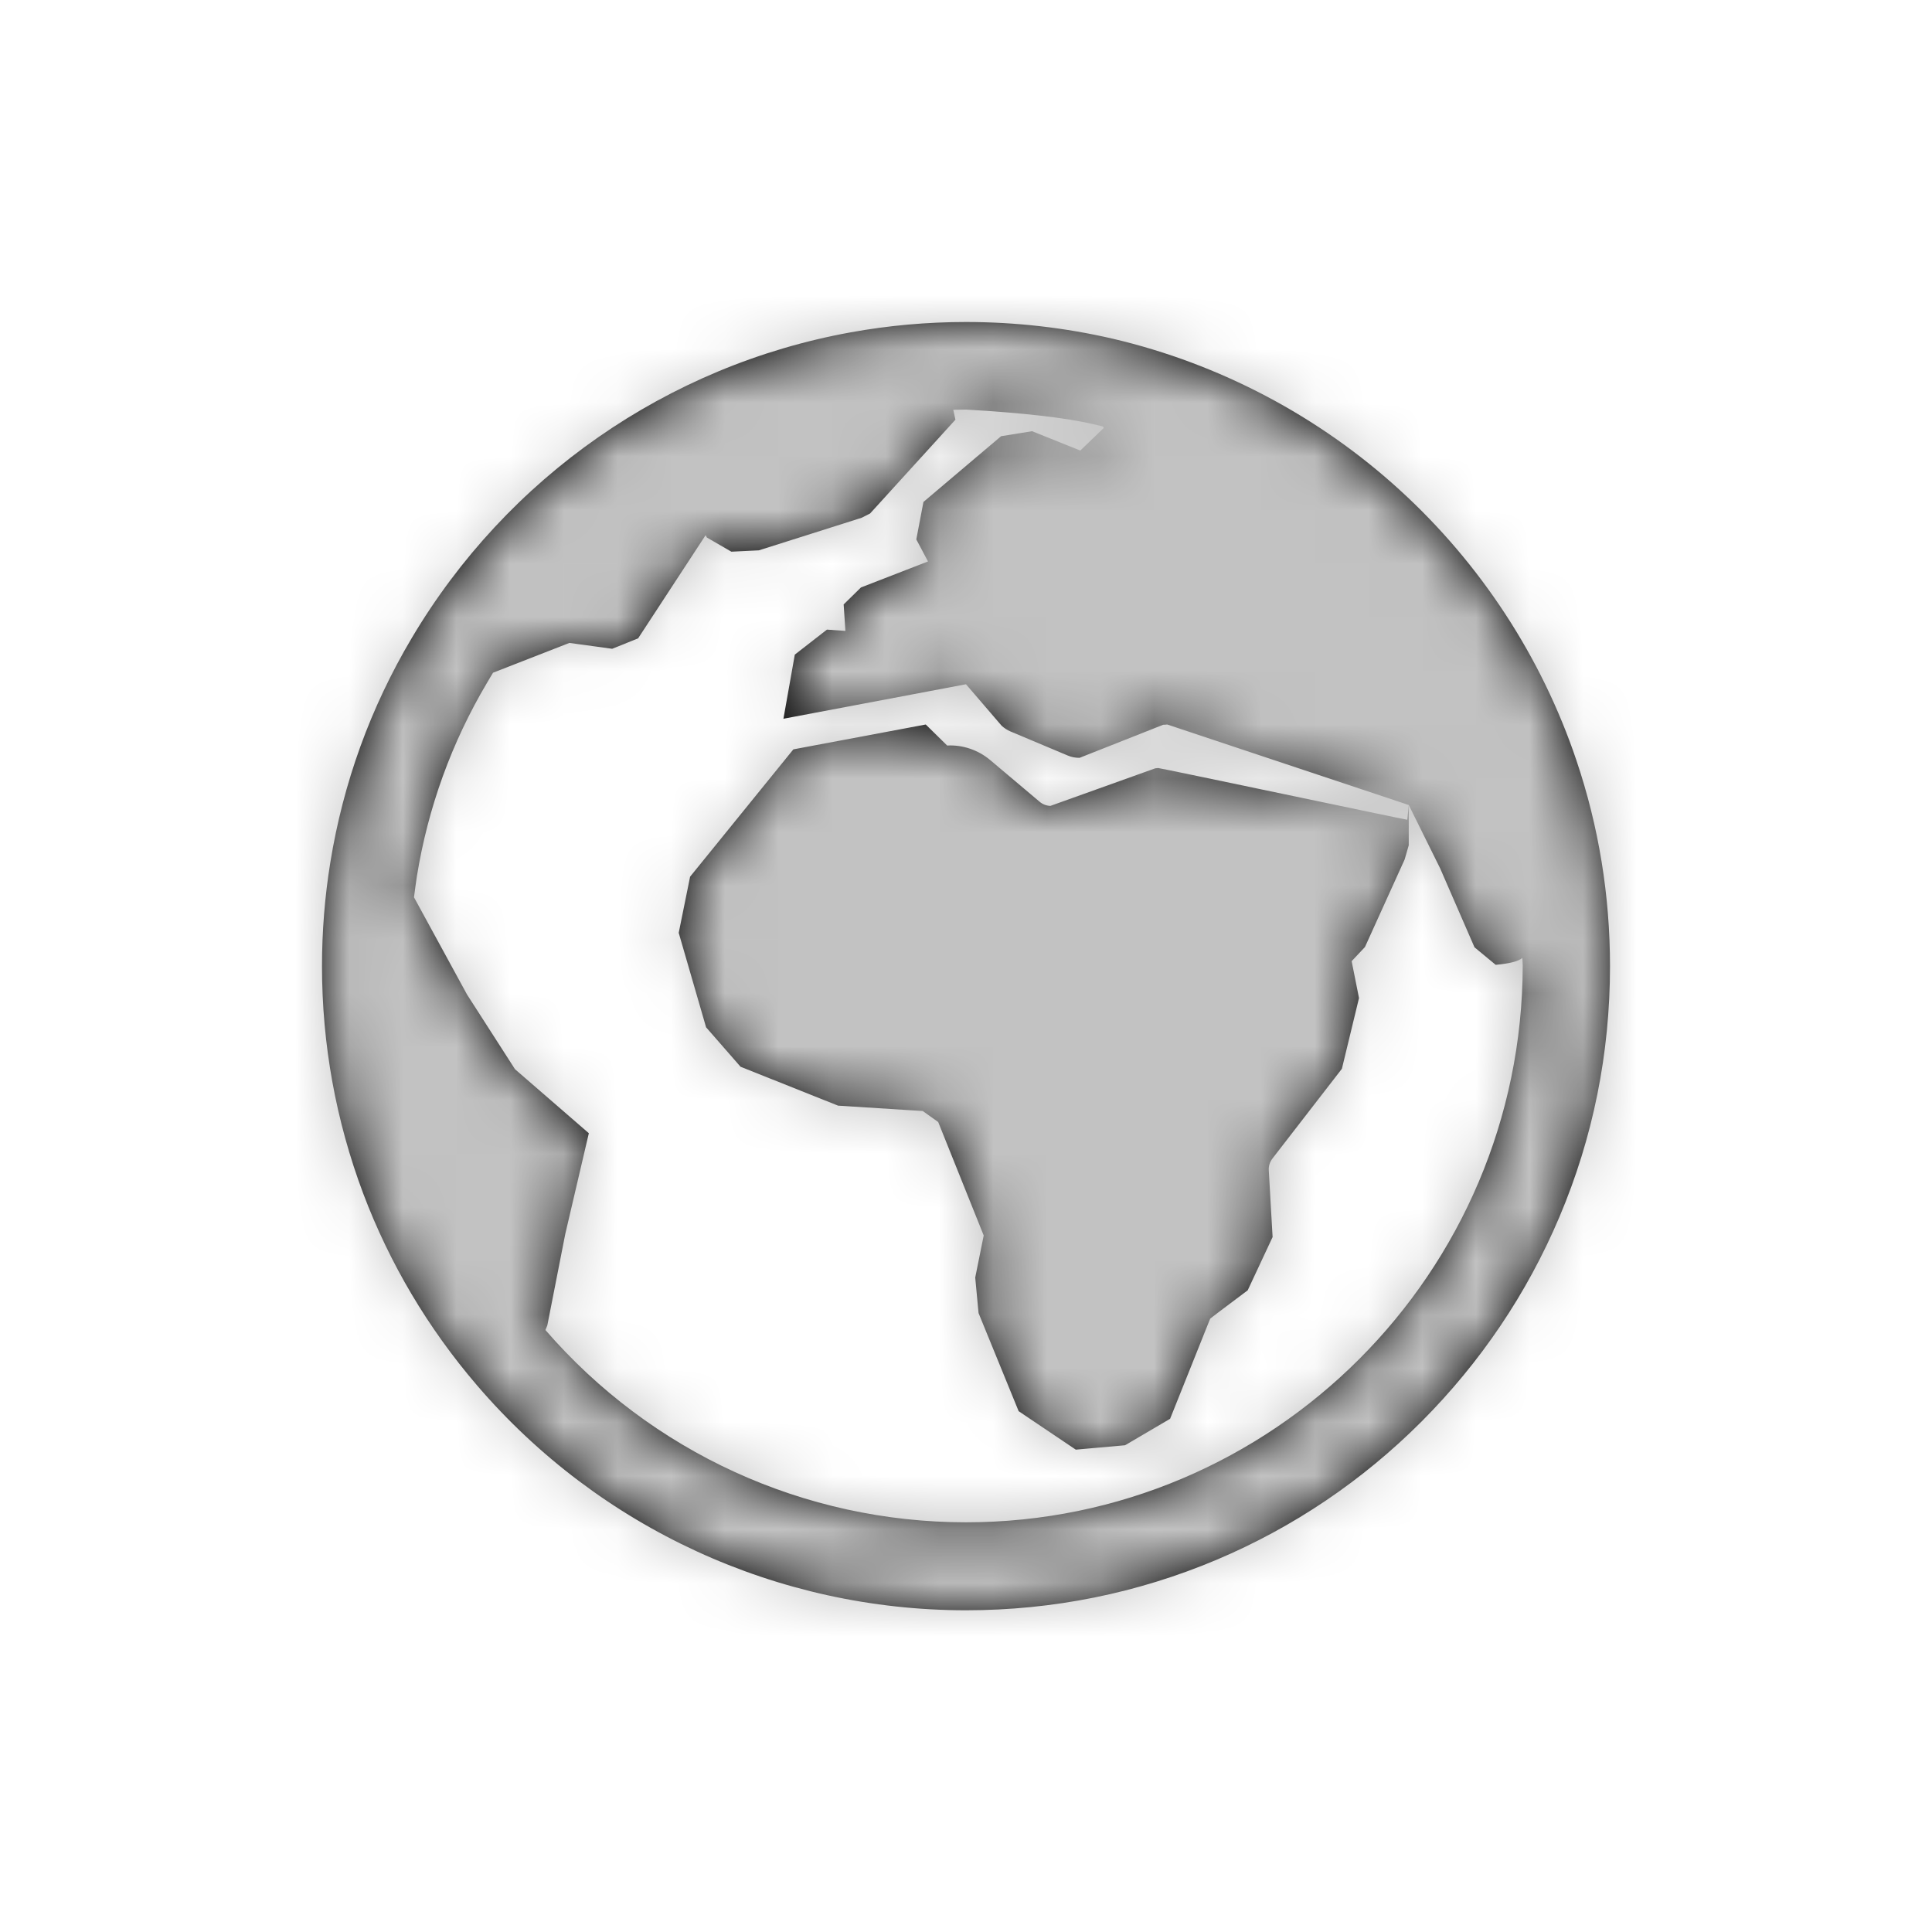 <svg xmlns="http://www.w3.org/2000/svg" xmlns:xlink="http://www.w3.org/1999/xlink" width="36" height="36" viewBox="0 0 36 36">
    <defs>
        <path id="su1j874l2a" d="M10.163 24.783l.035-.084.335-1.706.439-1.877-1.376-1.193-.894-1.392-.988-1.811c.016-.131.035-.262.054-.393.207-1.277.646-2.49 1.308-3.606.038-.063.073-.126.111-.186l1.422-.555.798.109.483-.194 1.258-1.923.022.043.458.265.512-.025 1.915-.607.158-.08 1.59-1.748-.04-.185.24-.003c1.066.062 1.856.152 2.37.272l.182.044.011.027-.436.42-.899-.36-.577.093-1.447 1.225-.133.698.218.411-1.25.485-.322.316.033.493-.344-.024-.599.466-.212 1.195L18 12.75l-.75.75-2.465.463-.008.008-1.918 2.365-.212 1.046.51 1.76.642.735 1.817.725 1.578.1.288.205.848 2.114-.158.784.062.662.747 1.828 1.065.717.918-.082.839-.493.746-1.864c.011-.012.245-.19.7-.53l.464-.992-.071-1.24c-.006-.082.019-.16.07-.226l1.292-1.67.319-1.318-.137-.687.248-.264.739-1.63.077-.266V15l.585 1.18.64 1.471.395.327c.261-.023.426-.066.495-.128.002-.002.005.044.009.136-.009 5.73-4.659 10.38-10.374 10.38-3.013 0-5.865-1.305-7.837-3.583zm11.51-11.278c.025 0 .052-.002.077-.005l4.5 1.5-.027.275c-.036 0-4.608-.966-4.643-.964l-.055.006-1.953.7c-.074-.003-.145-.03-.202-.079l-.92-.776c-.224-.188-.513-.286-.801-.27l-.399-.392.75-.75.665.774c.049.044.103.08.16.104l1.071.45c.07.03.144.043.22.043l1.558-.616zm7.7.66c-.648-1.921-1.784-3.66-3.288-5.032-1.512-1.381-3.361-2.354-5.344-2.82C19.85 6.106 18.926 6 18 6c-.722 0-1.447.065-2.15.193-3.418.619-6.401 2.697-8.18 5.7-.766 1.29-1.275 2.696-1.515 4.178-.103.635-.155 1.283-.155 1.932 0 1.457.259 2.882.768 4.236.493 1.307 1.207 2.509 2.12 3.574 2.282 2.664 5.606 4.192 9.112 4.192 1.62 0 3.193-.318 4.672-.942 1.43-.605 2.713-1.471 3.814-2.572 1.1-1.103 1.967-2.386 2.571-3.814.627-1.479.943-3.05.943-4.672 0-1.318-.21-2.607-.627-3.84z"/>
    </defs>
    <g fill="none" fill-rule="evenodd">
        <g>
            <g>
                <g transform="translate(-1790 -16) translate(1784 10) translate(6 6)">
                    <path d="M0 0H36V36H0z" opacity=".2"/>
                    <mask id="yxogjkp0yb" fill="#ffffff">
                        <use xlink:href="#su1j874l2a"/>
                    </mask>
                    <use fill="#000" xlink:href="#su1j874l2a"/>
                    <path fill="#C2C2C2" d="M0 0H36V36H0z" mask="url(#yxogjkp0yb)"/>
                </g>
            </g>
        </g>
    </g>
</svg>
